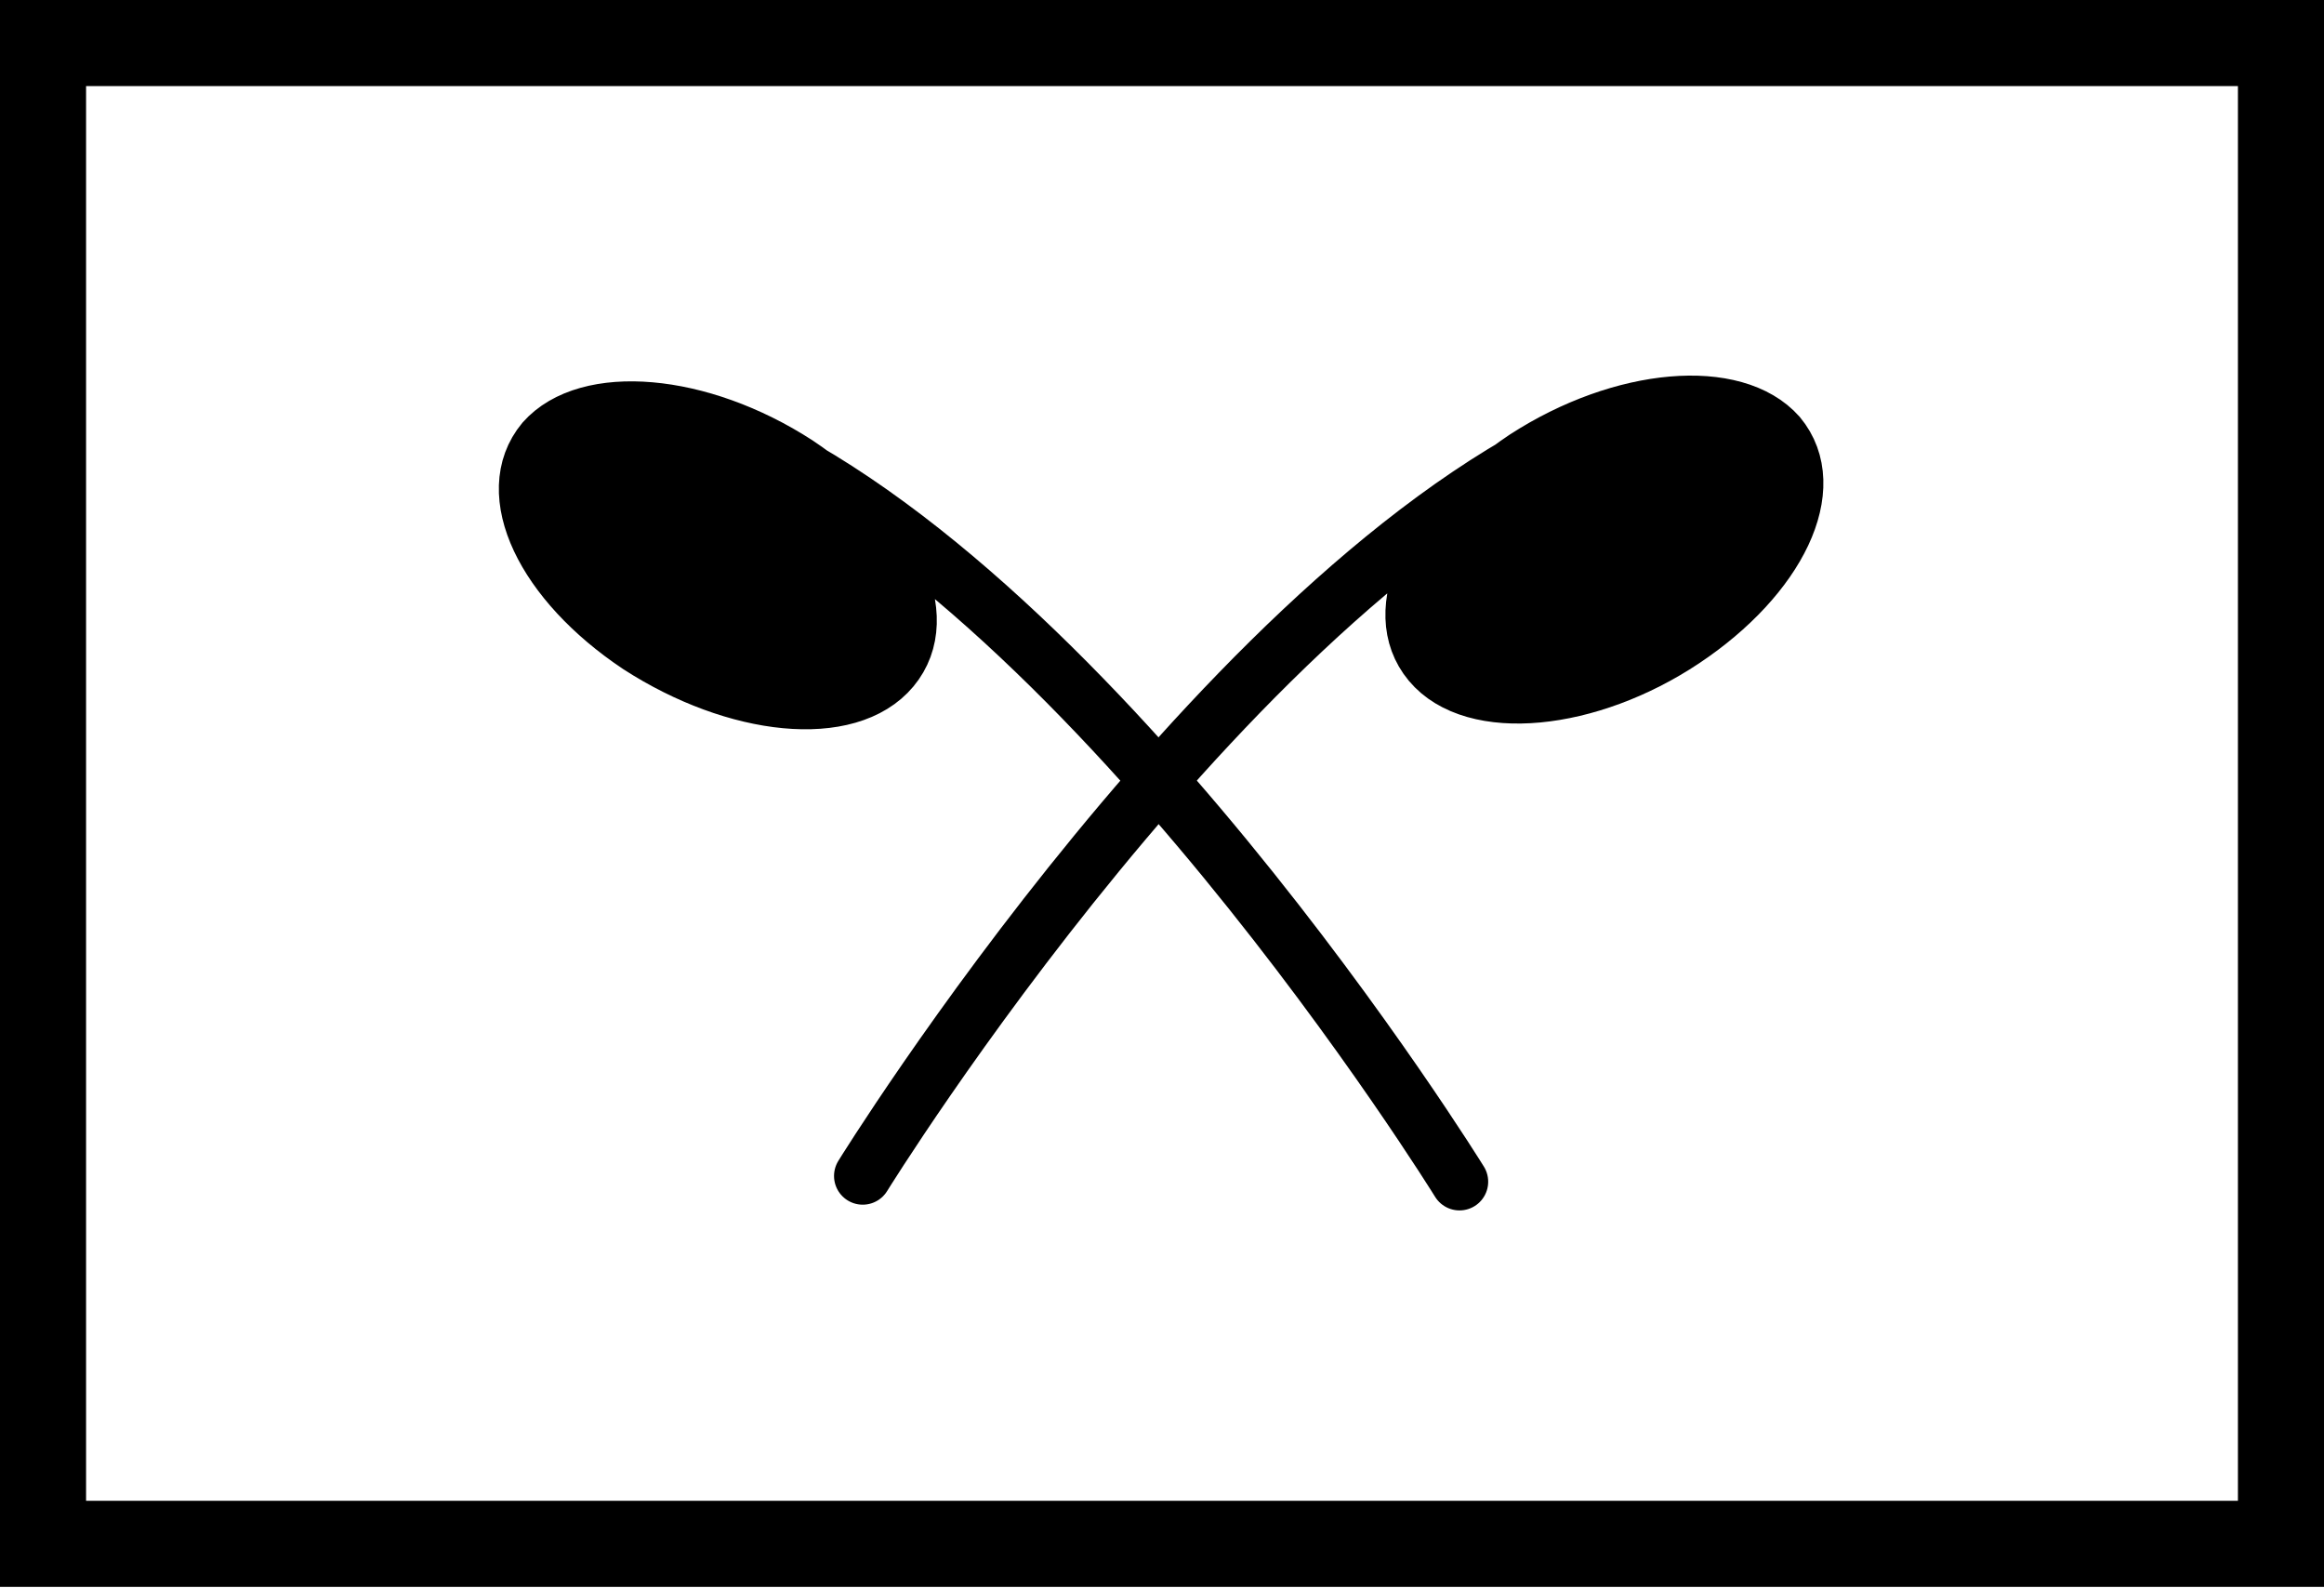 <?xml version="1.0" encoding="UTF-8" standalone="no"?>
<svg
   data-bbox="0 0 81 55.33"
   viewBox="0 0 81 55.33"
   data-type="ugc"
   version="1.1"
   id="svg2"
   sodipodi:docname="b-cbrn.svg"
   inkscape:version="1.4.2 (2aeb623e1d, 2025-05-12)"
   xmlns:inkscape="http://www.inkscape.org/namespaces/inkscape"
   xmlns:sodipodi="http://sodipodi.sourceforge.net/DTD/sodipodi-0.dtd"
   xmlns="http://www.w3.org/2000/svg"
   xmlns:svg="http://www.w3.org/2000/svg">
  <defs
     id="defs2" />
  <sodipodi:namedview
     id="namedview2"
     pagecolor="#ffffff"
     bordercolor="#000000"
     borderopacity="0.25"
     inkscape:showpageshadow="2"
     inkscape:pageopacity="0.0"
     inkscape:pagecheckerboard="0"
     inkscape:deskcolor="#d1d1d1"
     showgrid="false"
     inkscape:zoom="7.0407872"
     inkscape:cx="37.637837"
     inkscape:cy="35.01029"
     inkscape:window-width="1854"
     inkscape:window-height="1011"
     inkscape:window-x="0"
     inkscape:window-y="0"
     inkscape:window-maximized="1"
     inkscape:current-layer="g8242" />
  <g
     id="g5875"
     transform="translate(-2301.2,-2399.6)">
			
			
		<g
   id="g8247"
   transform="translate(600.8,341.4)">
			<g
   id="g8244">
				<g
   id="g8243"
   style="display:inline">
					<g
   id="g8242">
						<g
   id="g8241">
							<g
   id="g8240">
								
								<g
   id="g8239">
									<path
   d="m 1778.4,2061.2 v 49.3 h -75 v -49.3 h 75 m 3,-3 h -3 -75 -3 v 3 49.3 3 h 3 75 3 v -3 -49.3 z"
   id="path8238" />

								</g>

							</g>

						</g>

					</g>

				</g>

			</g>

			<g
   id="g8246"
   transform="translate(4.469,13.981)">
				<path
   id="path8244"
   class="st31"
   d="m 1727,2067.5 c 1.5,-1.8 0,-4.9 -3.3,-7.1 -3.4,-2.2 -7.3,-2.5 -8.8,-0.8 -1.5,1.8 0,4.9 3.3,7.1 3.4,2.2 7.3,2.6 8.8,0.8 z m -6.1,-8.4 c 12.8,5.1 25.9,26.3 25.9,26.3"
   style="fill:none;stroke:#000000;stroke-width:2;stroke-linecap:round;stroke-linejoin:round" />

				<path
   id="path8245"
   class="st31"
   d="m 1745.8,2067.3 c -1.5,-1.8 0,-4.9 3.3,-7.1 3.4,-2.2 7.3,-2.5 8.8,-0.8 1.5,1.8 0,4.9 -3.3,7.1 -3.3,2.2 -7.3,2.6 -8.8,0.8 z m 6.1,-8.4 c -12.8,5.1 -25.9,26.3 -25.9,26.3"
   style="fill:none;stroke:#000000;stroke-width:2;stroke-linecap:round;stroke-linejoin:round" />

				<path
   id="path8246"
   d="m 1726.5,2067.3 c -1,2 -4.4,1.5 -7.5,-0.1 -3,-1.6 -5.5,-5.1 -4.5,-7.1 1,-2 5.3,-1.8 8.3,-0.2 3,1.6 5.4,4.6 4.3,6.7 0,0 -0.2,0.4 -0.2,0.4 z" />

				<path
   id="path3828-1"
   d="m 1745.5,2067 c 1,2 5.4,2 8.4,0.4 3,-1.6 5.1,-5.3 4,-7.3 -1,-2 -4.8,-1.6 -7.8,-0.1 -3,1.6 -5.8,4 -4.8,6 0,0 -1,0.7 0.1,0.7 z" />

			</g>

		</g>
</g>
</svg>
